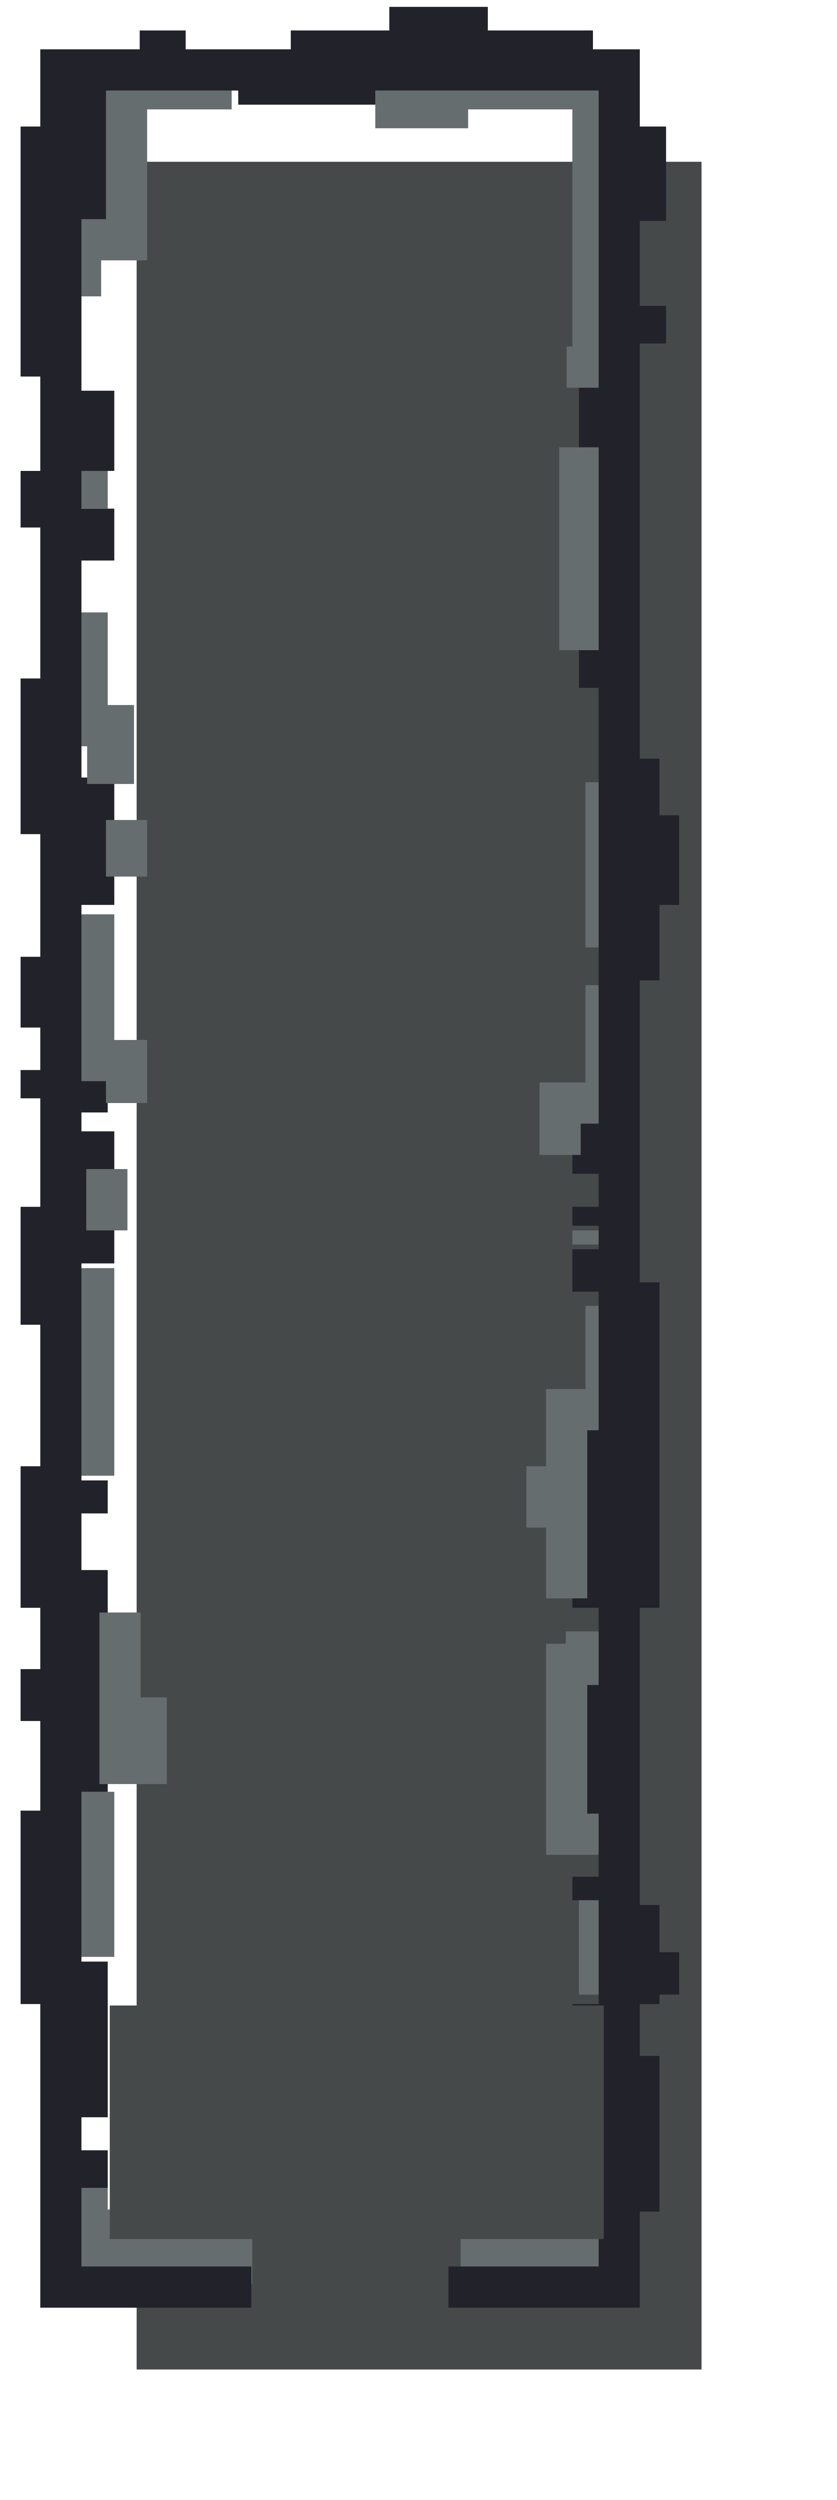 <?xml version="1.0" encoding="UTF-8"?> <svg xmlns="http://www.w3.org/2000/svg" width="61" height="182" viewBox="0 0 61 182" fill="none"> <g filter="url(#filter0_d_120_486)"> <rect width="41.17" height="160.722" transform="matrix(-1 0 0 1 45.128 5.777)" fill="#464949"></rect> </g> <path d="M47.043 9.212V16.08M47.043 22.262V25.009M43.691 27.413V50.079M46.564 55.231V71.372M48 59.352V65.877M43.213 80.987V85.452M46.564 93.351V117.047M43.213 121.511V134.562M43.213 103.31V117.047M46.564 138.683V145.895M48 142.117V145.208M46.564 149.672V161.005M43.213 145.895V149.672M43.213 136.622V138.339M43.213 87.856V89.23M43.213 90.947V94.038M43.213 3.717H21.192M28.372 6.121H17.362M13.532 3.717H10.181M35.553 2H28.372M6.83 6.121V16.08M3 9.212V27.413M3 34.282V38.403M3 49.392V60.725M3 69.654V74.806M3 77.897V79.957M3 87.856V96.442M3 106.744C3 107.294 3 113.842 3 117.047M3 121.511V125.289M3 131.814V145.895M6.83 28.444V34.282M6.83 37.029V40.807M6.83 56.604V65.877M6.83 82.361V91.977M6.351 114.3V130.44M6.351 142.804V154.137M6.351 156.541V159.288M6.351 107.775V110.178M6.351 77.897V80.987" stroke="#22232A" stroke-width="3"></path> <path d="M42.255 162.379H36.989V159.288H11.617V164.783H16.883V161.273V160.318H13.053V163.409H15.447V161.348L16.883 161.273V164.783H11.617V159.288H36.989V162.379V163.752H42.255V162.379Z" fill="#464949"></path> <path d="M41.298 26.726H43.213V6.464H28.851V7.838H34.117M16.883 6.464H9.223V15.05V17.454H5.872V21.575M6.351 34.282V37.029M6.351 44.584V52.827H8.266V55.574H6.351M42.255 32.565V47.332M44.17 56.948V68.968M44.17 71.715V80.3H40.819V84.078M43.213 89.573V90.603M44.17 95.068V102.623H41.298V116.36M39.862 106.744V111.209M42.734 118.764V121.168H41.298V133.531H43.691M43.691 138.339V145.208M43.691 149.672V164.783H35.074V162.379H42.255V163.752H36.989V159.288H11.617V164.783H16.883V160.318H13.053V163.409H15.447V161.348L35.074 160.318M6.351 159.288V164.783H10.181L10.659 162.035L7.787 162.379V163.752M6.83 130.44V142.46M8.745 117.39C8.745 117.94 8.745 124.946 8.745 128.38H10.659V123.572M6.83 92.32V107.431M7.787 85.108V89.573M6.83 66.564V77.21H9.223V80.3M9.223 59.695V63.816" stroke="#666D6F" stroke-width="3"></path> <path d="M32.681 166.5H45.128V5.091H4.436V166.5H18.319" stroke="#22232A" stroke-width="3"></path> <rect x="8" y="146" width="36" height="17" fill="#464949"></rect> <defs> <filter id="filter0_d_120_486" x="0.958" y="2.777" width="59.17" height="178.722" filterUnits="userSpaceOnUse" color-interpolation-filters="sRGB"> <feFlood flood-opacity="0" result="BackgroundImageFix"></feFlood> <feColorMatrix in="SourceAlpha" type="matrix" values="0 0 0 0 0 0 0 0 0 0 0 0 0 0 0 0 0 0 127 0" result="hardAlpha"></feColorMatrix> <feOffset dx="6" dy="6"></feOffset> <feGaussianBlur stdDeviation="4.5"></feGaussianBlur> <feComposite in2="hardAlpha" operator="out"></feComposite> <feColorMatrix type="matrix" values="0 0 0 0 0 0 0 0 0 0 0 0 0 0 0 0 0 0 0.25 0"></feColorMatrix> <feBlend mode="normal" in2="BackgroundImageFix" result="effect1_dropShadow_120_486"></feBlend> <feBlend mode="normal" in="SourceGraphic" in2="effect1_dropShadow_120_486" result="shape"></feBlend> </filter> </defs> </svg> 